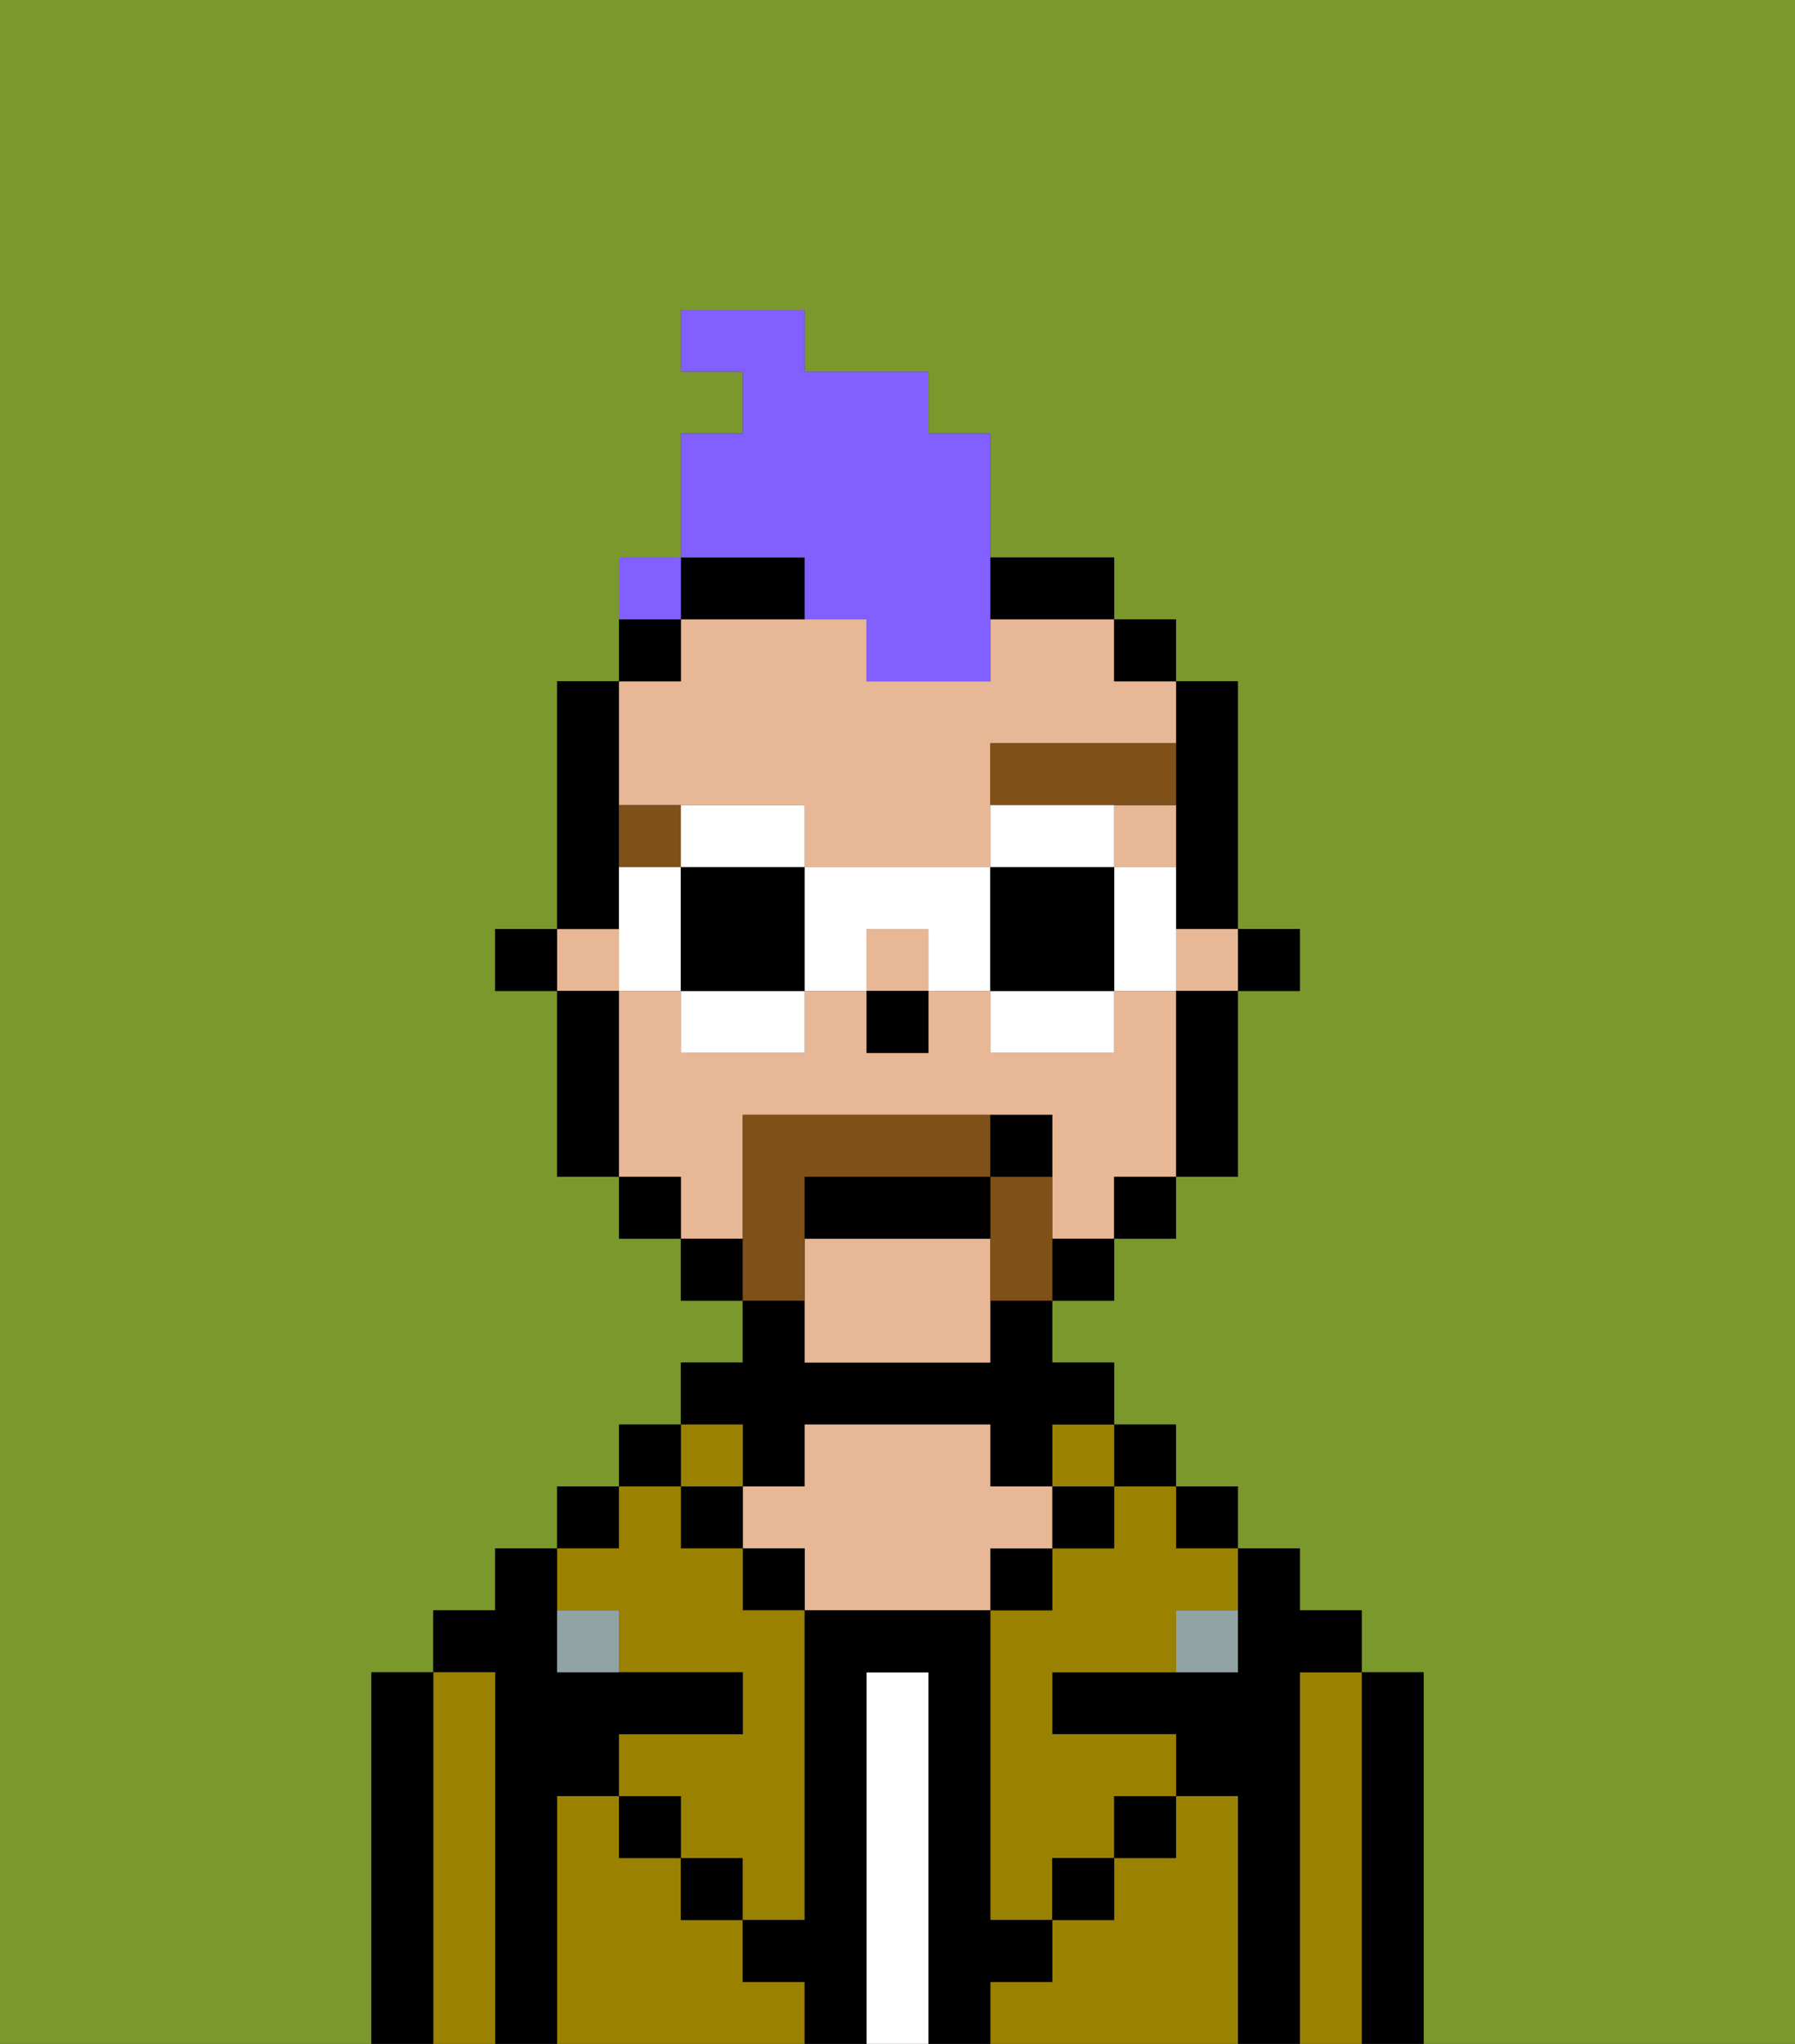 <svg xmlns="http://www.w3.org/2000/svg" viewBox="0 0 29 33"><rect x="0" y="0" width="29" height="33" fill="#333333" stroke="none"/><defs><style>polygon,rect,path{shape-rendering:crispedges;}.fb98-1{fill:#7a982c;}.fb98-2{fill:#000000;}.fb98-3{fill:#9b8100;}.fb98-4{fill:#ffffff;}.fb98-5{fill:#e8b795;}.fb98-6{fill:#90a2a3;}.fb98-7{fill:#7f5018;}.fb98-8{fill:#7f5018;}.fb98-9{fill:#825fff;}.fb98-10{fill:#ffffff;}</style></defs><path class="fb98-1" d="M0,33H6V27H7V26H8V25H9V24h1V23h1V22h1V21H11V20H10V19H9V16H8V15H9V11h1V10h1V7h1V6H11V5h2V6h2V7h1V9h2v1h1v1h1v4h1v1H20v3H19v1H18v1H17v1h1v1h1v1h1v1h1v1h1v1h1v6h6V0H0Z"/><path class="fb98-2" d="M23,27H22v6h1V27Z"/><path class="fb98-3" d="M22,27H21v6h1V27Z"/><path class="fb98-2" d="M21,27h1V26H21V25H20v2H17v1h2v1h1v4h1V27Z"/><rect class="fb98-2" x="19" y="24" width="1" height="1"/><path class="fb98-3" d="M20,29H19v1H18v1H17v1H16v1h4V29Z"/><rect class="fb98-2" x="18" y="23" width="1" height="1"/><path class="fb98-3" d="M18,25H17v1H16v5h1V30h1V29h1V28H17V27h2V26h1V25H19V24H18Z"/><rect class="fb98-3" x="17" y="23" width="1" height="1"/><rect class="fb98-2" x="17" y="24" width="1" height="1"/><rect class="fb98-2" x="18" y="29" width="1" height="1"/><rect class="fb98-2" x="16" y="25" width="1" height="1"/><path class="fb98-4" d="M15,27H14v6h1V27Z"/><path class="fb98-2" d="M12,24h1V23h3v1h1V23h1V22H17V21H16v1H13V21H12v1H11v1h1Z"/><path class="fb98-5" d="M17,25V24H16V23H13v1H12v1h1v1h3V25Z"/><rect class="fb98-2" x="12" y="25" width="1" height="1"/><path class="fb98-3" d="M12,32V31H11V30H10V29H9v4h4V32Z"/><rect class="fb98-3" x="11" y="23" width="1" height="1"/><rect class="fb98-2" x="11" y="24" width="1" height="1"/><rect class="fb98-2" x="11" y="30" width="1" height="1"/><rect class="fb98-2" x="10" y="23" width="1" height="1"/><rect class="fb98-2" x="9" y="24" width="1" height="1"/><path class="fb98-3" d="M10,26v1h2v1H10v1h1v1h1v1h1V26H12V25H11V24H10v1H9v1Z"/><path class="fb98-2" d="M9,29h1V28h2V27H9V25H8v1H7v1H8v6H9V29Z"/><path class="fb98-3" d="M8,27H7v6H8V27Z"/><path class="fb98-2" d="M7,27H6v6H7V27Z"/><rect class="fb98-2" x="10" y="29" width="1" height="1"/><rect class="fb98-2" x="17" y="30" width="1" height="1"/><path class="fb98-2" d="M17,32V31H16V26H13v5H12v1h1v1h1V27h1v6h1V32Z"/><path class="fb98-6" d="M9,26v1h1V26Z"/><path class="fb98-6" d="M19,27h1V26H19Z"/><rect class="fb98-2" x="20" y="15" width="1" height="1"/><path class="fb98-2" d="M19,13v2h1V11H19v2Z"/><rect class="fb98-5" x="14" y="15" width="1" height="1"/><rect class="fb98-5" x="9" y="15" width="1" height="1"/><path class="fb98-5" d="M11,13h2v1h3V12h3V11H18V10H16v1H14V10H11v1H10v2Z"/><path class="fb98-5" d="M12,19V18h5v2h1V19h1V16H18v1H16V16H15v1H14V16H13v1H11V16H10v3h1v1h1Z"/><path class="fb98-5" d="M18,14h1V13H18Z"/><rect class="fb98-5" x="19" y="15" width="1" height="1"/><path class="fb98-5" d="M13,20v2h3V20Z"/><path class="fb98-2" d="M19,17v2h1V16H19Z"/><rect class="fb98-2" x="18" y="10" width="1" height="1"/><rect class="fb98-2" x="18" y="19" width="1" height="1"/><rect class="fb98-2" x="17" y="20" width="1" height="1"/><path class="fb98-2" d="M13,9H11v1h2Z"/><path class="fb98-2" d="M17,10h1V9H16v1Z"/><rect class="fb98-2" x="11" y="20" width="1" height="1"/><rect class="fb98-2" x="10" y="10" width="1" height="1"/><rect class="fb98-2" x="10" y="19" width="1" height="1"/><path class="fb98-2" d="M10,14V11H9v4h1Z"/><path class="fb98-2" d="M10,16H9v3h1V16Z"/><rect class="fb98-2" x="8" y="15" width="1" height="1"/><rect class="fb98-2" x="14" y="16" width="1" height="1"/><path class="fb98-7" d="M19,13V12H16v1h3Z"/><path class="fb98-7" d="M11,13H10v1h1Z"/><path class="fb98-8" d="M13,20V19h3V18H12v3h1Z"/><path class="fb98-8" d="M17,19H16v2h1V19Z"/><path class="fb98-2" d="M16,19H13v1h3Z"/><path class="fb98-2" d="M17,18H16v1h1Z"/><path class="fb98-9" d="M13,10h1v1h2V7H15V6H13V5H11V6h1V7H11V9h2Z"/><path class="fb98-10" d="M12,14h1V13H11v1Z"/><path class="fb98-10" d="M11,17h2V16H11Z"/><path class="fb98-10" d="M10,14v2h1V14Z"/><path class="fb98-2" d="M12,14H11v2h2V14Z"/><path class="fb98-10" d="M19,14H18v2h1V14Z"/><path class="fb98-10" d="M18,13H16v1h2Z"/><path class="fb98-10" d="M16,17h2V16H16Z"/><path class="fb98-10" d="M13,14v2h1V15h1v1h1V14Z"/><path class="fb98-2" d="M16,14v2h2V14Z"/><rect class="fb98-9" x="10" y="9" width="1" height="1"></rect></svg>